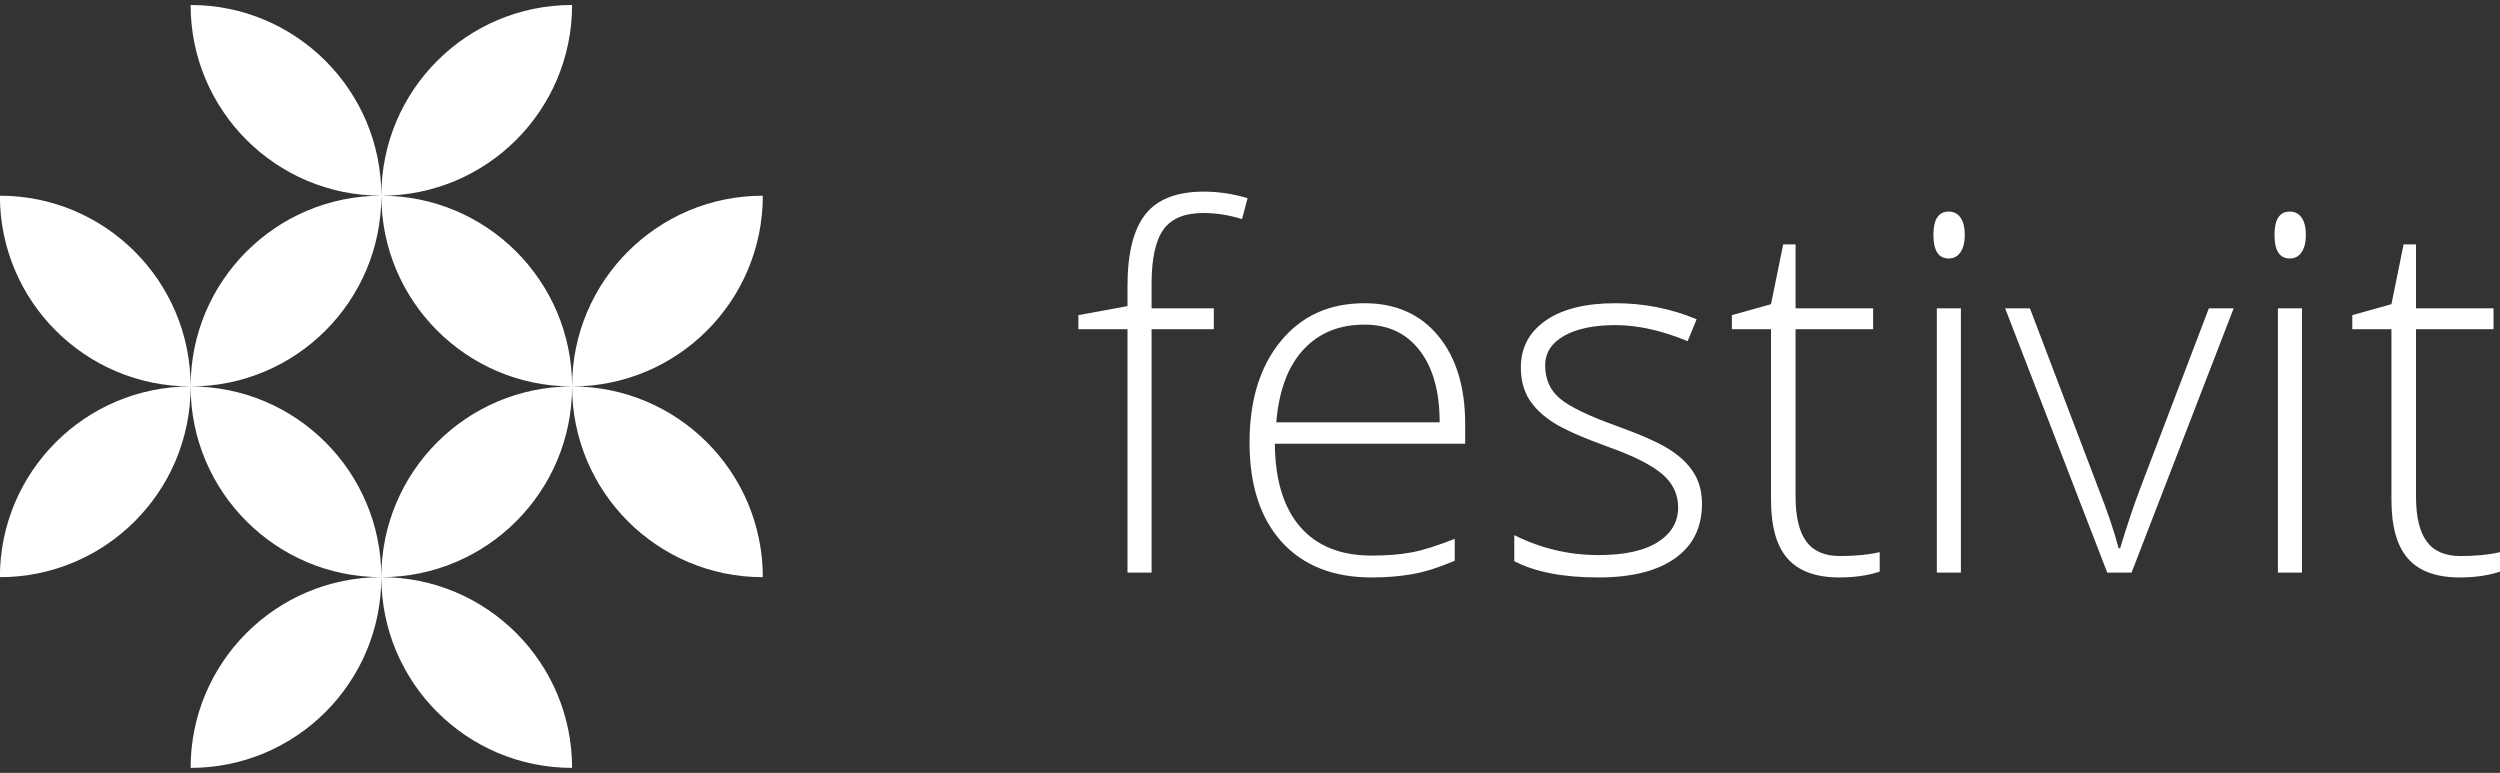 <?xml version="1.0" encoding="utf-8"?>
<!-- Generator: Adobe Illustrator 16.0.0, SVG Export Plug-In . SVG Version: 6.00 Build 0)  -->
<!DOCTYPE svg PUBLIC "-//W3C//DTD SVG 1.1//EN" "http://www.w3.org/Graphics/SVG/1.1/DTD/svg11.dtd">
<svg version="1.1" id="Layer_1" xmlns="http://www.w3.org/2000/svg" xmlns:xlink="http://www.w3.org/1999/xlink" x="0px" y="0px"
	 width="317px" height="98px" viewBox="44.964 19.703 317 98" enable-background="new 44.964 19.703 317 98" xml:space="preserve">
<rect x="44.964" y="19.703" width="317" height="98" fill="#333333" stroke="none"/>
<g>
	<path fill="#FFFFFF" d="M44.95,44.518c0,13.352,10.817,24.186,24.185,24.186C69.135,55.351,58.302,44.518,44.95,44.518z
		 M69.135,20.335c0,13.351,10.817,24.184,24.184,24.184C93.319,31.167,82.487,20.335,69.135,20.335z M44.95,92.888
		c13.357,0,24.185-10.827,24.185-24.184C55.778,68.704,44.95,79.529,44.95,92.888z M69.135,117.071
		c13.356,0,24.184-10.827,24.184-24.184C79.963,92.888,69.135,103.713,69.135,117.071z M117.505,20.335
		c-13.359,0-24.186,10.825-24.186,24.184C106.679,44.518,117.505,33.694,117.505,20.335z M117.505,117.071
		c0-13.353-10.833-24.184-24.186-24.184C93.319,106.238,104.137,117.071,117.505,117.071z M117.505,68.704
		c0,13.351,10.816,24.184,24.184,24.184C141.689,79.537,130.855,68.704,117.505,68.704z M93.319,44.518
		c0,13.352,10.818,24.186,24.186,24.186C117.505,55.351,106.672,44.518,93.319,44.518z M141.689,44.518
		c-13.359,0-24.184,10.825-24.184,24.186C130.863,68.704,141.689,57.878,141.689,44.518z M93.319,44.518
		c-13.356,0-24.184,10.825-24.184,24.186C82.491,68.704,93.319,57.878,93.319,44.518z M93.319,92.888
		c13.353,0,24.186-10.833,24.186-24.184C104.146,68.704,93.319,79.521,93.319,92.888z M69.135,68.704
		c0,13.351,10.825,24.184,24.184,24.184C93.319,79.529,82.494,68.704,69.135,68.704z"/>
	<g>
		<path fill="#FFFFFF" d="M198.876,61.449h-7.892v30.856h-3.052V61.449h-6.227v-1.788l6.227-1.141v-2.589
			c0-4.11,0.757-7.126,2.266-9.048c1.511-1.922,3.981-2.882,7.414-2.882c1.85,0,3.699,0.277,5.549,0.832l-0.709,2.651
			c-1.645-0.514-3.277-0.771-4.902-0.771c-2.385,0-4.074,0.704-5.071,2.112c-0.997,1.408-1.495,3.694-1.495,6.859V58.8h7.892V61.449
			z"/>
		<path fill="#FFFFFF" d="M218.881,92.923c-4.868,0-8.666-1.501-11.39-4.501c-2.723-3.001-4.086-7.203-4.086-12.608
			c0-5.344,1.315-9.621,3.946-12.838s6.176-4.824,10.636-4.824c3.945,0,7.059,1.377,9.341,4.132
			c2.28,2.754,3.421,6.493,3.421,11.221v2.466h-24.137c0.042,4.604,1.116,8.117,3.222,10.543c2.107,2.425,5.122,3.637,9.047,3.637
			c1.911,0,3.593-0.133,5.042-0.4c1.448-0.267,3.281-0.843,5.501-1.727v2.775c-1.892,0.821-3.638,1.383-5.241,1.678
			C222.582,92.773,220.812,92.923,218.881,92.923z M217.989,60.864c-3.227,0-5.816,1.063-7.769,3.19
			c-1.954,2.126-3.093,5.193-3.421,9.2h20.713c0-3.883-0.843-6.92-2.527-9.107C223.302,61.958,220.969,60.864,217.989,60.864z"/>
		<path fill="#FFFFFF" d="M260.775,83.582c0,3-1.141,5.306-3.421,6.919c-2.282,1.615-5.519,2.422-9.713,2.422
			c-4.48,0-8.035-0.689-10.666-2.066v-3.299c3.371,1.686,6.926,2.528,10.666,2.528c3.311,0,5.822-0.551,7.538-1.65
			c1.716-1.098,2.573-2.562,2.573-4.392c0-1.687-0.683-3.103-2.05-4.254c-1.365-1.15-3.612-2.281-6.734-3.391
			c-3.351-1.213-5.704-2.257-7.059-3.13c-1.356-0.873-2.38-1.859-3.065-2.959c-0.689-1.099-1.035-2.44-1.035-4.022
			c0-2.508,1.055-4.489,3.162-5.949c2.105-1.459,5.049-2.188,8.83-2.188c3.617,0,7.049,0.679,10.296,2.035l-1.141,2.774
			c-3.288-1.356-6.34-2.035-9.155-2.035c-2.733,0-4.902,0.453-6.505,1.357s-2.404,2.157-2.404,3.76c0,1.747,0.623,3.145,1.866,4.192
			c1.241,1.048,3.673,2.219,7.29,3.514c3.021,1.09,5.22,2.069,6.597,2.943c1.377,0.875,2.41,1.865,3.099,2.976
			C260.432,80.776,260.775,82.082,260.775,83.582z"/>
		<path fill="#FFFFFF" d="M278.252,90.209c1.935,0,3.619-0.164,5.058-0.493v2.467c-1.479,0.493-3.186,0.74-5.117,0.74
			c-2.959,0-5.143-0.792-6.549-2.374c-1.408-1.583-2.115-4.069-2.115-7.461V61.449h-4.963v-1.788l4.963-1.386l1.544-7.584h1.569
			v8.107h9.835v2.651h-9.835v21.207c0,2.569,0.454,4.47,1.356,5.702C274.902,89.595,276.32,90.209,278.252,90.209z"/>
		<path fill="#FFFFFF" d="M290.122,49.489c0-1.973,0.647-2.959,1.942-2.959c0.637,0,1.136,0.258,1.496,0.77
			c0.359,0.514,0.538,1.244,0.538,2.189c0,0.925-0.179,1.653-0.538,2.188c-0.36,0.534-0.859,0.802-1.496,0.802
			C290.769,52.479,290.122,51.482,290.122,49.489z M293.605,92.306h-3.052V58.799h3.052V92.306z"/>
		<path fill="#FFFFFF" d="M312.163,92.306l-12.947-33.507h3.142l8.663,22.779c1.15,2.918,2.013,5.467,2.589,7.645h0.186
			c0.843-2.795,1.705-5.363,2.589-7.706l8.662-22.718h3.145l-12.945,33.507H312.163z"/>
		<path fill="#FFFFFF" d="M333.371,49.489c0-1.973,0.646-2.959,1.942-2.959c0.637,0,1.136,0.258,1.495,0.77
			c0.36,0.514,0.539,1.244,0.539,2.189c0,0.925-0.179,1.653-0.539,2.188c-0.359,0.534-0.858,0.802-1.495,0.802
			C334.017,52.479,333.371,51.482,333.371,49.489z M336.854,92.306h-3.052V58.799h3.052V92.306z"/>
		<path fill="#FFFFFF" d="M356.922,90.209c1.932,0,3.616-0.164,5.056-0.493v2.467c-1.479,0.493-3.186,0.74-5.117,0.74
			c-2.959,0-5.142-0.792-6.55-2.374c-1.407-1.583-2.112-4.069-2.112-7.461V61.449h-4.963v-1.788l4.963-1.386l1.542-7.584h1.571
			v8.107h9.834v2.651h-9.834v21.207c0,2.569,0.452,4.47,1.356,5.702C353.572,89.595,354.99,90.209,356.922,90.209z"/>
	</g>
</g>
</svg>

